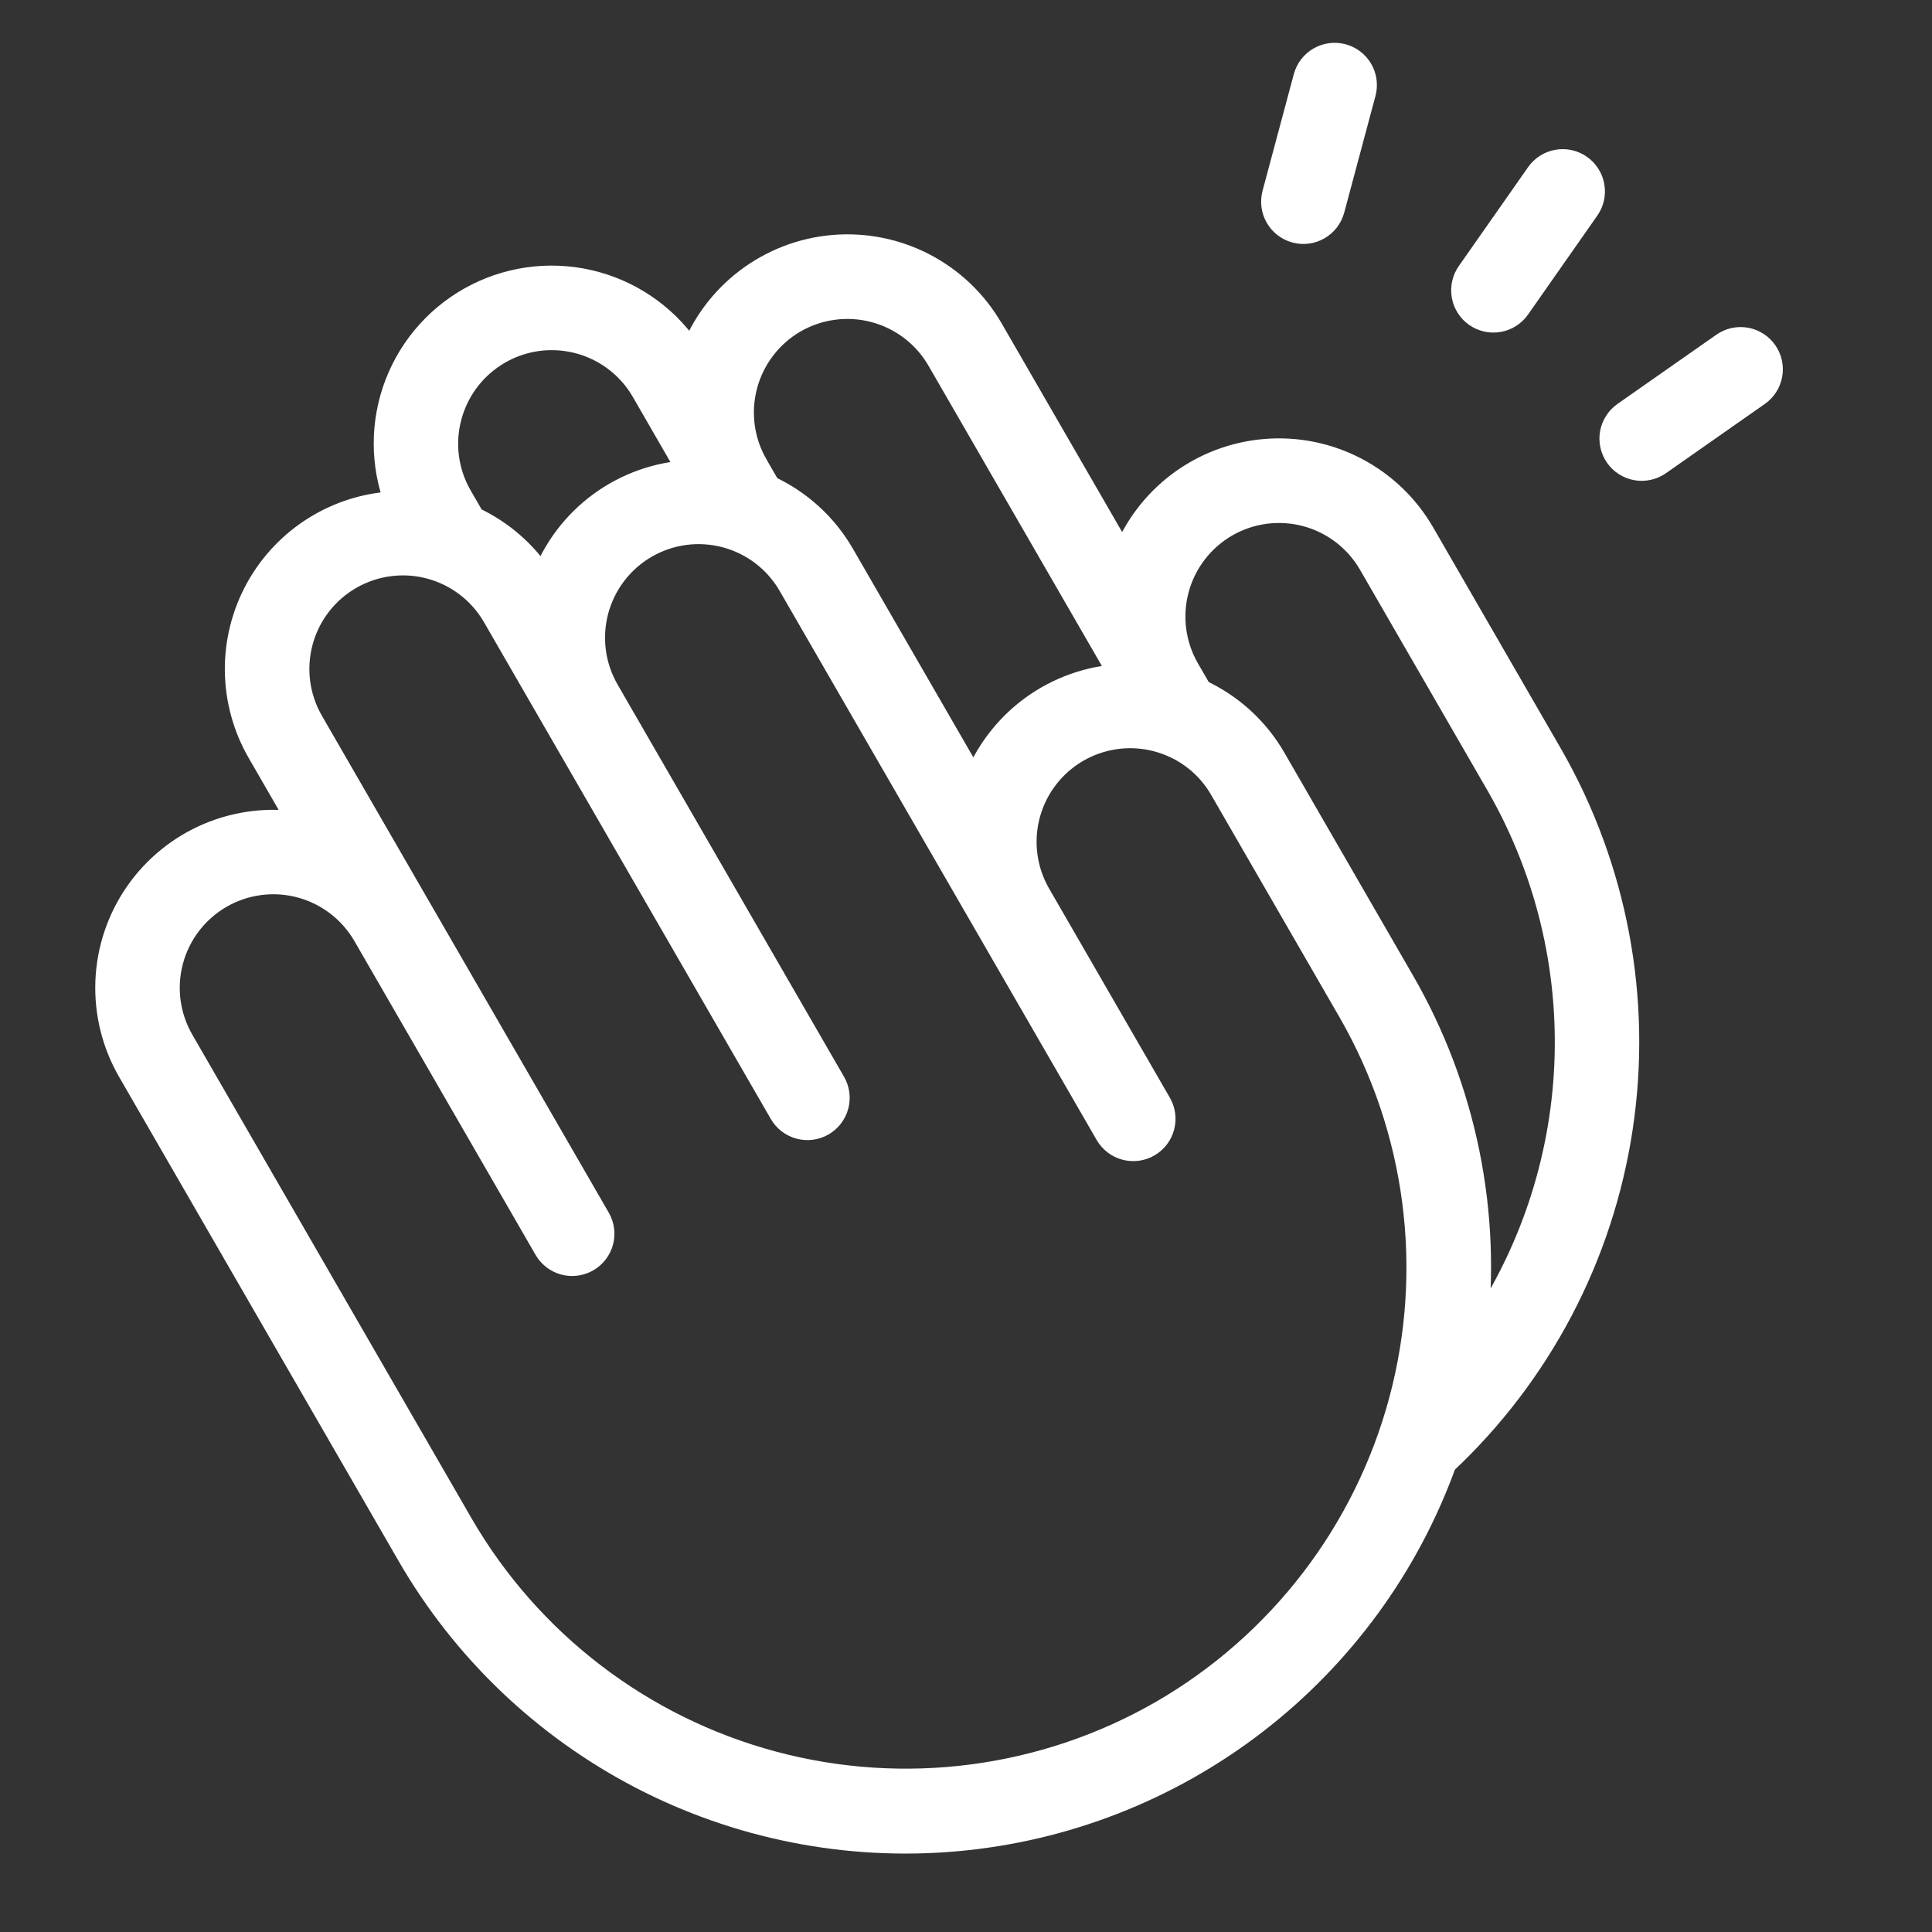 <svg width="80" height="80" viewBox="0 0 80 80" fill="none" xmlns="http://www.w3.org/2000/svg">
<rect x="0" y="0" width="80" height="80" fill="#333333" stroke="none"/>
<path d="M58.912 22.09C58.26 20.96 57.301 20.04 56.145 19.435C54.99 18.831 53.687 18.567 52.388 18.676C51.088 18.784 49.846 19.26 48.807 20.047C47.768 20.834 46.974 21.901 46.518 23.122L41.044 13.642C40.392 12.511 39.431 11.589 38.274 10.985C37.117 10.38 35.811 10.118 34.51 10.228C33.209 10.338 31.967 10.817 30.928 11.608C29.889 12.398 29.097 13.469 28.644 14.693C27.733 13.252 26.318 12.202 24.674 11.747C23.031 11.292 21.278 11.464 19.755 12.231C18.232 12.997 17.048 14.303 16.435 15.894C15.821 17.485 15.822 19.247 16.436 20.837C15.251 20.879 14.097 21.227 13.087 21.847C12.076 22.467 11.243 23.338 10.669 24.376C10.095 25.413 9.799 26.582 9.81 27.767C9.822 28.953 10.14 30.115 10.734 31.142L12.457 34.127C11.171 33.911 9.851 34.066 8.649 34.572C7.448 35.078 6.415 35.916 5.671 36.987C4.928 38.058 4.504 39.319 4.45 40.621C4.396 41.924 4.714 43.215 5.366 44.344L16.928 64.371C19.188 68.292 22.521 71.484 26.535 73.573C30.549 75.662 35.077 76.559 39.584 76.16C44.091 75.761 48.391 74.081 51.975 71.319C55.559 68.558 58.28 64.829 59.815 60.572C63.74 56.901 66.311 52.013 67.111 46.699C67.912 41.384 66.894 35.955 64.225 31.291L58.912 22.09ZM32.903 13.29C33.908 12.712 35.102 12.556 36.222 12.856C37.342 13.156 38.298 13.888 38.879 14.892L46.444 27.993C45.105 28.061 43.815 28.52 42.733 29.312C41.652 30.105 40.826 31.196 40.358 32.453L34.884 22.972C34.179 21.749 33.112 20.776 31.831 20.184L31.302 19.269L31.302 19.267C30.723 18.262 30.566 17.068 30.866 15.947C31.167 14.827 31.899 13.871 32.903 13.29ZM18.622 17.241C18.846 16.406 19.313 15.655 19.963 15.085C20.614 14.514 21.419 14.149 22.277 14.036C23.135 13.924 24.007 14.068 24.783 14.45C25.559 14.833 26.204 15.437 26.637 16.186L28.578 19.55C27.235 19.615 25.941 20.074 24.857 20.87C23.774 21.666 22.949 22.764 22.486 24.026C21.785 22.916 20.779 22.032 19.588 21.479L19.058 20.561C18.77 20.064 18.583 19.515 18.508 18.945C18.433 18.375 18.471 17.796 18.622 17.241ZM48.121 70.899C43.239 73.71 37.441 74.47 31.999 73.012C26.557 71.554 21.916 67.997 19.093 63.121L7.531 43.094C7.243 42.597 7.056 42.047 6.981 41.478C6.906 40.908 6.943 40.329 7.092 39.774C7.241 39.218 7.497 38.698 7.847 38.242C8.197 37.786 8.633 37.403 9.131 37.116C9.629 36.828 10.178 36.642 10.748 36.567C11.318 36.492 11.897 36.53 12.452 36.679C13.007 36.828 13.527 37.085 13.983 37.435C14.439 37.785 14.822 38.222 15.109 38.719L22.609 51.71C22.691 51.852 22.8 51.977 22.93 52.077C23.06 52.178 23.209 52.251 23.368 52.294C23.526 52.336 23.692 52.347 23.855 52.326C24.018 52.304 24.175 52.251 24.317 52.169C24.459 52.087 24.584 51.977 24.684 51.847C24.784 51.717 24.857 51.568 24.9 51.409C24.942 51.25 24.953 51.085 24.931 50.922C24.91 50.759 24.856 50.602 24.773 50.46L12.899 29.892C12.611 29.394 12.424 28.845 12.348 28.275C12.273 27.705 12.311 27.126 12.459 26.57C12.608 26.015 12.864 25.494 13.214 25.038C13.564 24.582 14 24.2 14.498 23.912C14.996 23.625 15.546 23.438 16.116 23.363C16.685 23.288 17.265 23.326 17.82 23.476C18.375 23.625 18.895 23.881 19.351 24.232C19.807 24.582 20.189 25.019 20.476 25.517L32.351 46.085C32.517 46.372 32.79 46.581 33.11 46.667C33.431 46.752 33.772 46.708 34.059 46.542C34.346 46.376 34.555 46.103 34.641 45.783C34.727 45.463 34.682 45.122 34.516 44.835L25.141 28.597C24.853 28.099 24.666 27.55 24.591 26.98C24.516 26.41 24.553 25.831 24.702 25.276C24.851 24.72 25.107 24.2 25.457 23.744C25.807 23.287 26.243 22.905 26.741 22.617C27.239 22.33 27.788 22.143 28.358 22.068C28.928 21.994 29.507 22.032 30.062 22.181C30.618 22.33 31.138 22.587 31.594 22.937C32.05 23.287 32.432 23.724 32.719 24.222L45.844 46.955C46.01 47.242 46.283 47.451 46.603 47.537C46.923 47.623 47.264 47.578 47.551 47.412C47.838 47.246 48.048 46.973 48.133 46.653C48.219 46.333 48.175 45.992 48.009 45.705L43.009 37.045C42.576 36.295 42.376 35.434 42.432 34.571C42.489 33.708 42.8 32.88 43.327 32.194C43.854 31.507 44.572 30.992 45.392 30.714C46.211 30.436 47.094 30.407 47.93 30.631C48.071 30.669 48.209 30.713 48.344 30.764L48.351 30.767C49.294 31.122 50.085 31.795 50.587 32.67L55.899 41.871C58.711 46.754 59.471 52.552 58.013 57.994C56.554 63.435 52.997 68.077 48.121 70.899ZM61.063 55.352C61.694 50.246 60.641 45.074 58.064 40.621L52.752 31.42C52.047 30.195 50.98 29.22 49.697 28.628L49.169 27.715C48.59 26.71 48.434 25.516 48.735 24.396C49.035 23.276 49.768 22.321 50.773 21.741C51.777 21.162 52.97 21.004 54.091 21.304C55.211 21.604 56.166 22.336 56.747 23.34L62.06 32.541C64.066 36.049 65.037 40.053 64.861 44.09C64.684 48.128 63.368 52.032 61.063 55.352ZM52.763 8.028L54.057 3.199C54.1 3.04 54.173 2.892 54.273 2.761C54.373 2.631 54.498 2.522 54.64 2.44C54.782 2.358 54.939 2.305 55.101 2.283C55.264 2.262 55.429 2.273 55.588 2.315C55.747 2.358 55.895 2.431 56.026 2.531C56.156 2.631 56.265 2.755 56.347 2.897C56.429 3.04 56.482 3.196 56.504 3.359C56.525 3.522 56.514 3.687 56.472 3.846L55.178 8.675C55.135 8.834 55.062 8.982 54.962 9.113C54.862 9.243 54.737 9.352 54.595 9.434C54.453 9.517 54.296 9.57 54.133 9.591C53.971 9.613 53.805 9.602 53.647 9.559C53.488 9.517 53.34 9.444 53.209 9.344C53.079 9.244 52.97 9.119 52.888 8.977C52.806 8.835 52.752 8.678 52.731 8.515C52.71 8.352 52.721 8.187 52.763 8.028ZM60.815 11.304L63.684 7.209C63.778 7.074 63.897 6.959 64.036 6.871C64.174 6.783 64.329 6.723 64.49 6.695C64.652 6.666 64.818 6.67 64.978 6.705C65.138 6.741 65.29 6.807 65.424 6.902C65.559 6.996 65.673 7.115 65.761 7.254C65.85 7.392 65.91 7.547 65.938 7.708C65.967 7.87 65.963 8.036 65.928 8.196C65.892 8.356 65.825 8.508 65.731 8.642L62.863 12.738C62.673 13.01 62.383 13.194 62.056 13.252C61.73 13.31 61.394 13.235 61.122 13.045C60.851 12.855 60.666 12.565 60.608 12.238C60.551 11.912 60.625 11.576 60.815 11.304ZM72.791 16.317L68.696 19.185C68.561 19.279 68.409 19.345 68.249 19.381C68.089 19.416 67.923 19.42 67.762 19.392C67.6 19.363 67.446 19.303 67.307 19.215C67.169 19.127 67.049 19.012 66.955 18.878C66.861 18.743 66.794 18.591 66.759 18.431C66.723 18.271 66.719 18.105 66.748 17.944C66.776 17.782 66.837 17.628 66.925 17.489C67.013 17.351 67.127 17.231 67.262 17.137L71.358 14.269C71.492 14.175 71.644 14.108 71.804 14.072C71.964 14.037 72.13 14.033 72.292 14.062C72.453 14.09 72.608 14.15 72.746 14.239C72.885 14.327 73.004 14.441 73.098 14.576C73.193 14.71 73.259 14.862 73.295 15.022C73.33 15.182 73.334 15.348 73.305 15.51C73.277 15.671 73.217 15.826 73.129 15.964C73.04 16.103 72.926 16.222 72.791 16.317Z" fill="white" stroke="white"/>
</svg>

